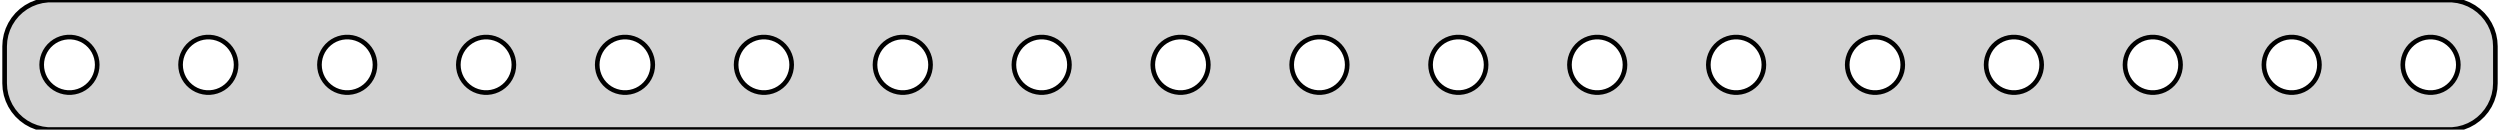 <?xml version="1.0" standalone="no"?>
<!DOCTYPE svg PUBLIC "-//W3C//DTD SVG 1.1//EN" "http://www.w3.org/Graphics/SVG/1.1/DTD/svg11.dtd">
<svg width="270mm" height="14mm" viewBox="-135 -31 270 14" xmlns="http://www.w3.org/2000/svg" version="1.1">
<title>OpenSCAD Model</title>
<path d="
M 130.437,-17.089 L 131.045,-17.245 L 131.629,-17.476 L 132.179,-17.778 L 132.687,-18.147 L 133.145,-18.577
 L 133.545,-19.061 L 133.882,-19.591 L 134.149,-20.159 L 134.343,-20.757 L 134.461,-21.373 L 134.5,-22
 L 134.5,-26 L 134.461,-26.627 L 134.343,-27.243 L 134.149,-27.841 L 133.882,-28.409 L 133.545,-28.939
 L 133.145,-29.423 L 132.687,-29.853 L 132.179,-30.222 L 131.629,-30.524 L 131.045,-30.755 L 130.437,-30.911
 L 129.814,-30.99 L -129.814,-30.99 L -130.437,-30.911 L -131.045,-30.755 L -131.629,-30.524 L -132.179,-30.222
 L -132.687,-29.853 L -133.145,-29.423 L -133.545,-28.939 L -133.882,-28.409 L -134.149,-27.841 L -134.343,-27.243
 L -134.461,-26.627 L -134.5,-26 L -134.5,-22 L -134.461,-21.373 L -134.343,-20.757 L -134.149,-20.159
 L -133.882,-19.591 L -133.545,-19.061 L -133.145,-18.577 L -132.687,-18.147 L -132.179,-17.778 L -131.629,-17.476
 L -131.045,-17.245 L -130.437,-17.089 L -129.814,-17.01 L 129.814,-17.01 z
M -37.688,-21.006 L -38.062,-21.053 L -38.427,-21.147 L -38.777,-21.285 L -39.108,-21.467 L -39.412,-21.689
 L -39.687,-21.946 L -39.927,-22.237 L -40.129,-22.555 L -40.289,-22.896 L -40.406,-23.254 L -40.476,-23.624
 L -40.5,-24 L -40.476,-24.376 L -40.406,-24.746 L -40.289,-25.104 L -40.129,-25.445 L -39.927,-25.763
 L -39.687,-26.054 L -39.412,-26.311 L -39.108,-26.533 L -38.777,-26.715 L -38.427,-26.853 L -38.062,-26.947
 L -37.688,-26.994 L -37.312,-26.994 L -36.938,-26.947 L -36.573,-26.853 L -36.223,-26.715 L -35.892,-26.533
 L -35.588,-26.311 L -35.313,-26.054 L -35.073,-25.763 L -34.871,-25.445 L -34.711,-25.104 L -34.594,-24.746
 L -34.524,-24.376 L -34.5,-24 L -34.524,-23.624 L -34.594,-23.254 L -34.711,-22.896 L -34.871,-22.555
 L -35.073,-22.237 L -35.313,-21.946 L -35.588,-21.689 L -35.892,-21.467 L -36.223,-21.285 L -36.573,-21.147
 L -36.938,-21.053 L -37.312,-21.006 z
M -22.688,-21.006 L -23.062,-21.053 L -23.427,-21.147 L -23.777,-21.285 L -24.108,-21.467 L -24.412,-21.689
 L -24.687,-21.946 L -24.927,-22.237 L -25.129,-22.555 L -25.289,-22.896 L -25.406,-23.254 L -25.476,-23.624
 L -25.5,-24 L -25.476,-24.376 L -25.406,-24.746 L -25.289,-25.104 L -25.129,-25.445 L -24.927,-25.763
 L -24.687,-26.054 L -24.412,-26.311 L -24.108,-26.533 L -23.777,-26.715 L -23.427,-26.853 L -23.062,-26.947
 L -22.688,-26.994 L -22.312,-26.994 L -21.938,-26.947 L -21.573,-26.853 L -21.223,-26.715 L -20.892,-26.533
 L -20.588,-26.311 L -20.313,-26.054 L -20.073,-25.763 L -19.871,-25.445 L -19.711,-25.104 L -19.594,-24.746
 L -19.524,-24.376 L -19.5,-24 L -19.524,-23.624 L -19.594,-23.254 L -19.711,-22.896 L -19.871,-22.555
 L -20.073,-22.237 L -20.313,-21.946 L -20.588,-21.689 L -20.892,-21.467 L -21.223,-21.285 L -21.573,-21.147
 L -21.938,-21.053 L -22.312,-21.006 z
M 82.312,-21.006 L 81.938,-21.053 L 81.573,-21.147 L 81.223,-21.285 L 80.892,-21.467 L 80.588,-21.689
 L 80.313,-21.946 L 80.073,-22.237 L 79.871,-22.555 L 79.711,-22.896 L 79.594,-23.254 L 79.524,-23.624
 L 79.5,-24 L 79.524,-24.376 L 79.594,-24.746 L 79.711,-25.104 L 79.871,-25.445 L 80.073,-25.763
 L 80.313,-26.054 L 80.588,-26.311 L 80.892,-26.533 L 81.223,-26.715 L 81.573,-26.853 L 81.938,-26.947
 L 82.312,-26.994 L 82.688,-26.994 L 83.062,-26.947 L 83.427,-26.853 L 83.777,-26.715 L 84.108,-26.533
 L 84.412,-26.311 L 84.687,-26.054 L 84.927,-25.763 L 85.129,-25.445 L 85.289,-25.104 L 85.406,-24.746
 L 85.476,-24.376 L 85.5,-24 L 85.476,-23.624 L 85.406,-23.254 L 85.289,-22.896 L 85.129,-22.555
 L 84.927,-22.237 L 84.687,-21.946 L 84.412,-21.689 L 84.108,-21.467 L 83.777,-21.285 L 83.427,-21.147
 L 83.062,-21.053 L 82.688,-21.006 z
M 127.312,-21.006 L 126.938,-21.053 L 126.573,-21.147 L 126.223,-21.285 L 125.893,-21.467 L 125.588,-21.689
 L 125.313,-21.946 L 125.073,-22.237 L 124.871,-22.555 L 124.711,-22.896 L 124.594,-23.254 L 124.524,-23.624
 L 124.5,-24 L 124.524,-24.376 L 124.594,-24.746 L 124.711,-25.104 L 124.871,-25.445 L 125.073,-25.763
 L 125.313,-26.054 L 125.588,-26.311 L 125.893,-26.533 L 126.223,-26.715 L 126.573,-26.853 L 126.938,-26.947
 L 127.312,-26.994 L 127.688,-26.994 L 128.062,-26.947 L 128.427,-26.853 L 128.777,-26.715 L 129.107,-26.533
 L 129.412,-26.311 L 129.687,-26.054 L 129.927,-25.763 L 130.129,-25.445 L 130.289,-25.104 L 130.406,-24.746
 L 130.476,-24.376 L 130.5,-24 L 130.476,-23.624 L 130.406,-23.254 L 130.289,-22.896 L 130.129,-22.555
 L 129.927,-22.237 L 129.687,-21.946 L 129.412,-21.689 L 129.107,-21.467 L 128.777,-21.285 L 128.427,-21.147
 L 128.062,-21.053 L 127.688,-21.006 z
M 37.312,-21.006 L 36.938,-21.053 L 36.573,-21.147 L 36.223,-21.285 L 35.892,-21.467 L 35.588,-21.689
 L 35.313,-21.946 L 35.073,-22.237 L 34.871,-22.555 L 34.711,-22.896 L 34.594,-23.254 L 34.524,-23.624
 L 34.5,-24 L 34.524,-24.376 L 34.594,-24.746 L 34.711,-25.104 L 34.871,-25.445 L 35.073,-25.763
 L 35.313,-26.054 L 35.588,-26.311 L 35.892,-26.533 L 36.223,-26.715 L 36.573,-26.853 L 36.938,-26.947
 L 37.312,-26.994 L 37.688,-26.994 L 38.062,-26.947 L 38.427,-26.853 L 38.777,-26.715 L 39.108,-26.533
 L 39.412,-26.311 L 39.687,-26.054 L 39.927,-25.763 L 40.129,-25.445 L 40.289,-25.104 L 40.406,-24.746
 L 40.476,-24.376 L 40.5,-24 L 40.476,-23.624 L 40.406,-23.254 L 40.289,-22.896 L 40.129,-22.555
 L 39.927,-22.237 L 39.687,-21.946 L 39.412,-21.689 L 39.108,-21.467 L 38.777,-21.285 L 38.427,-21.147
 L 38.062,-21.053 L 37.688,-21.006 z
M -7.688,-21.006 L -8.062,-21.053 L -8.427,-21.147 L -8.777,-21.285 L -9.107,-21.467 L -9.412,-21.689
 L -9.687,-21.946 L -9.927,-22.237 L -10.129,-22.555 L -10.289,-22.896 L -10.406,-23.254 L -10.476,-23.624
 L -10.5,-24 L -10.476,-24.376 L -10.406,-24.746 L -10.289,-25.104 L -10.129,-25.445 L -9.927,-25.763
 L -9.687,-26.054 L -9.412,-26.311 L -9.107,-26.533 L -8.777,-26.715 L -8.427,-26.853 L -8.062,-26.947
 L -7.688,-26.994 L -7.312,-26.994 L -6.938,-26.947 L -6.573,-26.853 L -6.223,-26.715 L -5.893,-26.533
 L -5.588,-26.311 L -5.313,-26.054 L -5.073,-25.763 L -4.871,-25.445 L -4.711,-25.104 L -4.594,-24.746
 L -4.524,-24.376 L -4.5,-24 L -4.524,-23.624 L -4.594,-23.254 L -4.711,-22.896 L -4.871,-22.555
 L -5.073,-22.237 L -5.313,-21.946 L -5.588,-21.689 L -5.893,-21.467 L -6.223,-21.285 L -6.573,-21.147
 L -6.938,-21.053 L -7.312,-21.006 z
M 97.312,-21.006 L 96.938,-21.053 L 96.573,-21.147 L 96.223,-21.285 L 95.892,-21.467 L 95.588,-21.689
 L 95.313,-21.946 L 95.073,-22.237 L 94.871,-22.555 L 94.711,-22.896 L 94.594,-23.254 L 94.524,-23.624
 L 94.5,-24 L 94.524,-24.376 L 94.594,-24.746 L 94.711,-25.104 L 94.871,-25.445 L 95.073,-25.763
 L 95.313,-26.054 L 95.588,-26.311 L 95.892,-26.533 L 96.223,-26.715 L 96.573,-26.853 L 96.938,-26.947
 L 97.312,-26.994 L 97.688,-26.994 L 98.062,-26.947 L 98.427,-26.853 L 98.777,-26.715 L 99.108,-26.533
 L 99.412,-26.311 L 99.687,-26.054 L 99.927,-25.763 L 100.129,-25.445 L 100.289,-25.104 L 100.406,-24.746
 L 100.476,-24.376 L 100.5,-24 L 100.476,-23.624 L 100.406,-23.254 L 100.289,-22.896 L 100.129,-22.555
 L 99.927,-22.237 L 99.687,-21.946 L 99.412,-21.689 L 99.108,-21.467 L 98.777,-21.285 L 98.427,-21.147
 L 98.062,-21.053 L 97.688,-21.006 z
M -82.688,-21.006 L -83.062,-21.053 L -83.427,-21.147 L -83.777,-21.285 L -84.108,-21.467 L -84.412,-21.689
 L -84.687,-21.946 L -84.927,-22.237 L -85.129,-22.555 L -85.289,-22.896 L -85.406,-23.254 L -85.476,-23.624
 L -85.5,-24 L -85.476,-24.376 L -85.406,-24.746 L -85.289,-25.104 L -85.129,-25.445 L -84.927,-25.763
 L -84.687,-26.054 L -84.412,-26.311 L -84.108,-26.533 L -83.777,-26.715 L -83.427,-26.853 L -83.062,-26.947
 L -82.688,-26.994 L -82.312,-26.994 L -81.938,-26.947 L -81.573,-26.853 L -81.223,-26.715 L -80.892,-26.533
 L -80.588,-26.311 L -80.313,-26.054 L -80.073,-25.763 L -79.871,-25.445 L -79.711,-25.104 L -79.594,-24.746
 L -79.524,-24.376 L -79.5,-24 L -79.524,-23.624 L -79.594,-23.254 L -79.711,-22.896 L -79.871,-22.555
 L -80.073,-22.237 L -80.313,-21.946 L -80.588,-21.689 L -80.892,-21.467 L -81.223,-21.285 L -81.573,-21.147
 L -81.938,-21.053 L -82.312,-21.006 z
M -112.688,-21.006 L -113.062,-21.053 L -113.427,-21.147 L -113.777,-21.285 L -114.107,-21.467 L -114.412,-21.689
 L -114.687,-21.946 L -114.927,-22.237 L -115.129,-22.555 L -115.289,-22.896 L -115.406,-23.254 L -115.476,-23.624
 L -115.5,-24 L -115.476,-24.376 L -115.406,-24.746 L -115.289,-25.104 L -115.129,-25.445 L -114.927,-25.763
 L -114.687,-26.054 L -114.412,-26.311 L -114.107,-26.533 L -113.777,-26.715 L -113.427,-26.853 L -113.062,-26.947
 L -112.688,-26.994 L -112.312,-26.994 L -111.938,-26.947 L -111.573,-26.853 L -111.223,-26.715 L -110.893,-26.533
 L -110.588,-26.311 L -110.313,-26.054 L -110.073,-25.763 L -109.871,-25.445 L -109.711,-25.104 L -109.594,-24.746
 L -109.524,-24.376 L -109.5,-24 L -109.524,-23.624 L -109.594,-23.254 L -109.711,-22.896 L -109.871,-22.555
 L -110.073,-22.237 L -110.313,-21.946 L -110.588,-21.689 L -110.893,-21.467 L -111.223,-21.285 L -111.573,-21.147
 L -111.938,-21.053 L -112.312,-21.006 z
M 112.312,-21.006 L 111.938,-21.053 L 111.573,-21.147 L 111.223,-21.285 L 110.893,-21.467 L 110.588,-21.689
 L 110.313,-21.946 L 110.073,-22.237 L 109.871,-22.555 L 109.711,-22.896 L 109.594,-23.254 L 109.524,-23.624
 L 109.5,-24 L 109.524,-24.376 L 109.594,-24.746 L 109.711,-25.104 L 109.871,-25.445 L 110.073,-25.763
 L 110.313,-26.054 L 110.588,-26.311 L 110.893,-26.533 L 111.223,-26.715 L 111.573,-26.853 L 111.938,-26.947
 L 112.312,-26.994 L 112.688,-26.994 L 113.062,-26.947 L 113.427,-26.853 L 113.777,-26.715 L 114.107,-26.533
 L 114.412,-26.311 L 114.687,-26.054 L 114.927,-25.763 L 115.129,-25.445 L 115.289,-25.104 L 115.406,-24.746
 L 115.476,-24.376 L 115.5,-24 L 115.476,-23.624 L 115.406,-23.254 L 115.289,-22.896 L 115.129,-22.555
 L 114.927,-22.237 L 114.687,-21.946 L 114.412,-21.689 L 114.107,-21.467 L 113.777,-21.285 L 113.427,-21.147
 L 113.062,-21.053 L 112.688,-21.006 z
M -97.688,-21.006 L -98.062,-21.053 L -98.427,-21.147 L -98.777,-21.285 L -99.108,-21.467 L -99.412,-21.689
 L -99.687,-21.946 L -99.927,-22.237 L -100.129,-22.555 L -100.289,-22.896 L -100.406,-23.254 L -100.476,-23.624
 L -100.5,-24 L -100.476,-24.376 L -100.406,-24.746 L -100.289,-25.104 L -100.129,-25.445 L -99.927,-25.763
 L -99.687,-26.054 L -99.412,-26.311 L -99.108,-26.533 L -98.777,-26.715 L -98.427,-26.853 L -98.062,-26.947
 L -97.688,-26.994 L -97.312,-26.994 L -96.938,-26.947 L -96.573,-26.853 L -96.223,-26.715 L -95.892,-26.533
 L -95.588,-26.311 L -95.313,-26.054 L -95.073,-25.763 L -94.871,-25.445 L -94.711,-25.104 L -94.594,-24.746
 L -94.524,-24.376 L -94.5,-24 L -94.524,-23.624 L -94.594,-23.254 L -94.711,-22.896 L -94.871,-22.555
 L -95.073,-22.237 L -95.313,-21.946 L -95.588,-21.689 L -95.892,-21.467 L -96.223,-21.285 L -96.573,-21.147
 L -96.938,-21.053 L -97.312,-21.006 z
M 67.312,-21.006 L 66.938,-21.053 L 66.573,-21.147 L 66.223,-21.285 L 65.892,-21.467 L 65.588,-21.689
 L 65.313,-21.946 L 65.073,-22.237 L 64.871,-22.555 L 64.711,-22.896 L 64.594,-23.254 L 64.524,-23.624
 L 64.5,-24 L 64.524,-24.376 L 64.594,-24.746 L 64.711,-25.104 L 64.871,-25.445 L 65.073,-25.763
 L 65.313,-26.054 L 65.588,-26.311 L 65.892,-26.533 L 66.223,-26.715 L 66.573,-26.853 L 66.938,-26.947
 L 67.312,-26.994 L 67.688,-26.994 L 68.062,-26.947 L 68.427,-26.853 L 68.777,-26.715 L 69.108,-26.533
 L 69.412,-26.311 L 69.687,-26.054 L 69.927,-25.763 L 70.129,-25.445 L 70.289,-25.104 L 70.406,-24.746
 L 70.476,-24.376 L 70.5,-24 L 70.476,-23.624 L 70.406,-23.254 L 70.289,-22.896 L 70.129,-22.555
 L 69.927,-22.237 L 69.687,-21.946 L 69.412,-21.689 L 69.108,-21.467 L 68.777,-21.285 L 68.427,-21.147
 L 68.062,-21.053 L 67.688,-21.006 z
M -52.688,-21.006 L -53.062,-21.053 L -53.427,-21.147 L -53.777,-21.285 L -54.108,-21.467 L -54.412,-21.689
 L -54.687,-21.946 L -54.927,-22.237 L -55.129,-22.555 L -55.289,-22.896 L -55.406,-23.254 L -55.476,-23.624
 L -55.5,-24 L -55.476,-24.376 L -55.406,-24.746 L -55.289,-25.104 L -55.129,-25.445 L -54.927,-25.763
 L -54.687,-26.054 L -54.412,-26.311 L -54.108,-26.533 L -53.777,-26.715 L -53.427,-26.853 L -53.062,-26.947
 L -52.688,-26.994 L -52.312,-26.994 L -51.938,-26.947 L -51.573,-26.853 L -51.223,-26.715 L -50.892,-26.533
 L -50.588,-26.311 L -50.313,-26.054 L -50.073,-25.763 L -49.871,-25.445 L -49.711,-25.104 L -49.594,-24.746
 L -49.524,-24.376 L -49.5,-24 L -49.524,-23.624 L -49.594,-23.254 L -49.711,-22.896 L -49.871,-22.555
 L -50.073,-22.237 L -50.313,-21.946 L -50.588,-21.689 L -50.892,-21.467 L -51.223,-21.285 L -51.573,-21.147
 L -51.938,-21.053 L -52.312,-21.006 z
M 22.312,-21.006 L 21.938,-21.053 L 21.573,-21.147 L 21.223,-21.285 L 20.892,-21.467 L 20.588,-21.689
 L 20.313,-21.946 L 20.073,-22.237 L 19.871,-22.555 L 19.711,-22.896 L 19.594,-23.254 L 19.524,-23.624
 L 19.5,-24 L 19.524,-24.376 L 19.594,-24.746 L 19.711,-25.104 L 19.871,-25.445 L 20.073,-25.763
 L 20.313,-26.054 L 20.588,-26.311 L 20.892,-26.533 L 21.223,-26.715 L 21.573,-26.853 L 21.938,-26.947
 L 22.312,-26.994 L 22.688,-26.994 L 23.062,-26.947 L 23.427,-26.853 L 23.777,-26.715 L 24.108,-26.533
 L 24.412,-26.311 L 24.687,-26.054 L 24.927,-25.763 L 25.129,-25.445 L 25.289,-25.104 L 25.406,-24.746
 L 25.476,-24.376 L 25.5,-24 L 25.476,-23.624 L 25.406,-23.254 L 25.289,-22.896 L 25.129,-22.555
 L 24.927,-22.237 L 24.687,-21.946 L 24.412,-21.689 L 24.108,-21.467 L 23.777,-21.285 L 23.427,-21.147
 L 23.062,-21.053 L 22.688,-21.006 z
M 7.312,-21.006 L 6.938,-21.053 L 6.573,-21.147 L 6.223,-21.285 L 5.893,-21.467 L 5.588,-21.689
 L 5.313,-21.946 L 5.073,-22.237 L 4.871,-22.555 L 4.711,-22.896 L 4.594,-23.254 L 4.524,-23.624
 L 4.5,-24 L 4.524,-24.376 L 4.594,-24.746 L 4.711,-25.104 L 4.871,-25.445 L 5.073,-25.763
 L 5.313,-26.054 L 5.588,-26.311 L 5.893,-26.533 L 6.223,-26.715 L 6.573,-26.853 L 6.938,-26.947
 L 7.312,-26.994 L 7.688,-26.994 L 8.062,-26.947 L 8.427,-26.853 L 8.777,-26.715 L 9.107,-26.533
 L 9.412,-26.311 L 9.687,-26.054 L 9.927,-25.763 L 10.129,-25.445 L 10.289,-25.104 L 10.406,-24.746
 L 10.476,-24.376 L 10.5,-24 L 10.476,-23.624 L 10.406,-23.254 L 10.289,-22.896 L 10.129,-22.555
 L 9.927,-22.237 L 9.687,-21.946 L 9.412,-21.689 L 9.107,-21.467 L 8.777,-21.285 L 8.427,-21.147
 L 8.062,-21.053 L 7.688,-21.006 z
M 52.312,-21.006 L 51.938,-21.053 L 51.573,-21.147 L 51.223,-21.285 L 50.892,-21.467 L 50.588,-21.689
 L 50.313,-21.946 L 50.073,-22.237 L 49.871,-22.555 L 49.711,-22.896 L 49.594,-23.254 L 49.524,-23.624
 L 49.5,-24 L 49.524,-24.376 L 49.594,-24.746 L 49.711,-25.104 L 49.871,-25.445 L 50.073,-25.763
 L 50.313,-26.054 L 50.588,-26.311 L 50.892,-26.533 L 51.223,-26.715 L 51.573,-26.853 L 51.938,-26.947
 L 52.312,-26.994 L 52.688,-26.994 L 53.062,-26.947 L 53.427,-26.853 L 53.777,-26.715 L 54.108,-26.533
 L 54.412,-26.311 L 54.687,-26.054 L 54.927,-25.763 L 55.129,-25.445 L 55.289,-25.104 L 55.406,-24.746
 L 55.476,-24.376 L 55.5,-24 L 55.476,-23.624 L 55.406,-23.254 L 55.289,-22.896 L 55.129,-22.555
 L 54.927,-22.237 L 54.687,-21.946 L 54.412,-21.689 L 54.108,-21.467 L 53.777,-21.285 L 53.427,-21.147
 L 53.062,-21.053 L 52.688,-21.006 z
M -67.688,-21.006 L -68.062,-21.053 L -68.427,-21.147 L -68.777,-21.285 L -69.108,-21.467 L -69.412,-21.689
 L -69.687,-21.946 L -69.927,-22.237 L -70.129,-22.555 L -70.289,-22.896 L -70.406,-23.254 L -70.476,-23.624
 L -70.5,-24 L -70.476,-24.376 L -70.406,-24.746 L -70.289,-25.104 L -70.129,-25.445 L -69.927,-25.763
 L -69.687,-26.054 L -69.412,-26.311 L -69.108,-26.533 L -68.777,-26.715 L -68.427,-26.853 L -68.062,-26.947
 L -67.688,-26.994 L -67.312,-26.994 L -66.938,-26.947 L -66.573,-26.853 L -66.223,-26.715 L -65.892,-26.533
 L -65.588,-26.311 L -65.313,-26.054 L -65.073,-25.763 L -64.871,-25.445 L -64.711,-25.104 L -64.594,-24.746
 L -64.524,-24.376 L -64.5,-24 L -64.524,-23.624 L -64.594,-23.254 L -64.711,-22.896 L -64.871,-22.555
 L -65.073,-22.237 L -65.313,-21.946 L -65.588,-21.689 L -65.892,-21.467 L -66.223,-21.285 L -66.573,-21.147
 L -66.938,-21.053 L -67.312,-21.006 z
M -127.688,-21.006 L -128.062,-21.053 L -128.427,-21.147 L -128.777,-21.285 L -129.107,-21.467 L -129.412,-21.689
 L -129.687,-21.946 L -129.927,-22.237 L -130.129,-22.555 L -130.289,-22.896 L -130.406,-23.254 L -130.476,-23.624
 L -130.5,-24 L -130.476,-24.376 L -130.406,-24.746 L -130.289,-25.104 L -130.129,-25.445 L -129.927,-25.763
 L -129.687,-26.054 L -129.412,-26.311 L -129.107,-26.533 L -128.777,-26.715 L -128.427,-26.853 L -128.062,-26.947
 L -127.688,-26.994 L -127.312,-26.994 L -126.938,-26.947 L -126.573,-26.853 L -126.223,-26.715 L -125.893,-26.533
 L -125.588,-26.311 L -125.313,-26.054 L -125.073,-25.763 L -124.871,-25.445 L -124.711,-25.104 L -124.594,-24.746
 L -124.524,-24.376 L -124.5,-24 L -124.524,-23.624 L -124.594,-23.254 L -124.711,-22.896 L -124.871,-22.555
 L -125.073,-22.237 L -125.313,-21.946 L -125.588,-21.689 L -125.893,-21.467 L -126.223,-21.285 L -126.573,-21.147
 L -126.938,-21.053 L -127.312,-21.006 z
" stroke="black" fill="lightgray" stroke-width="0.5"/>
</svg>
